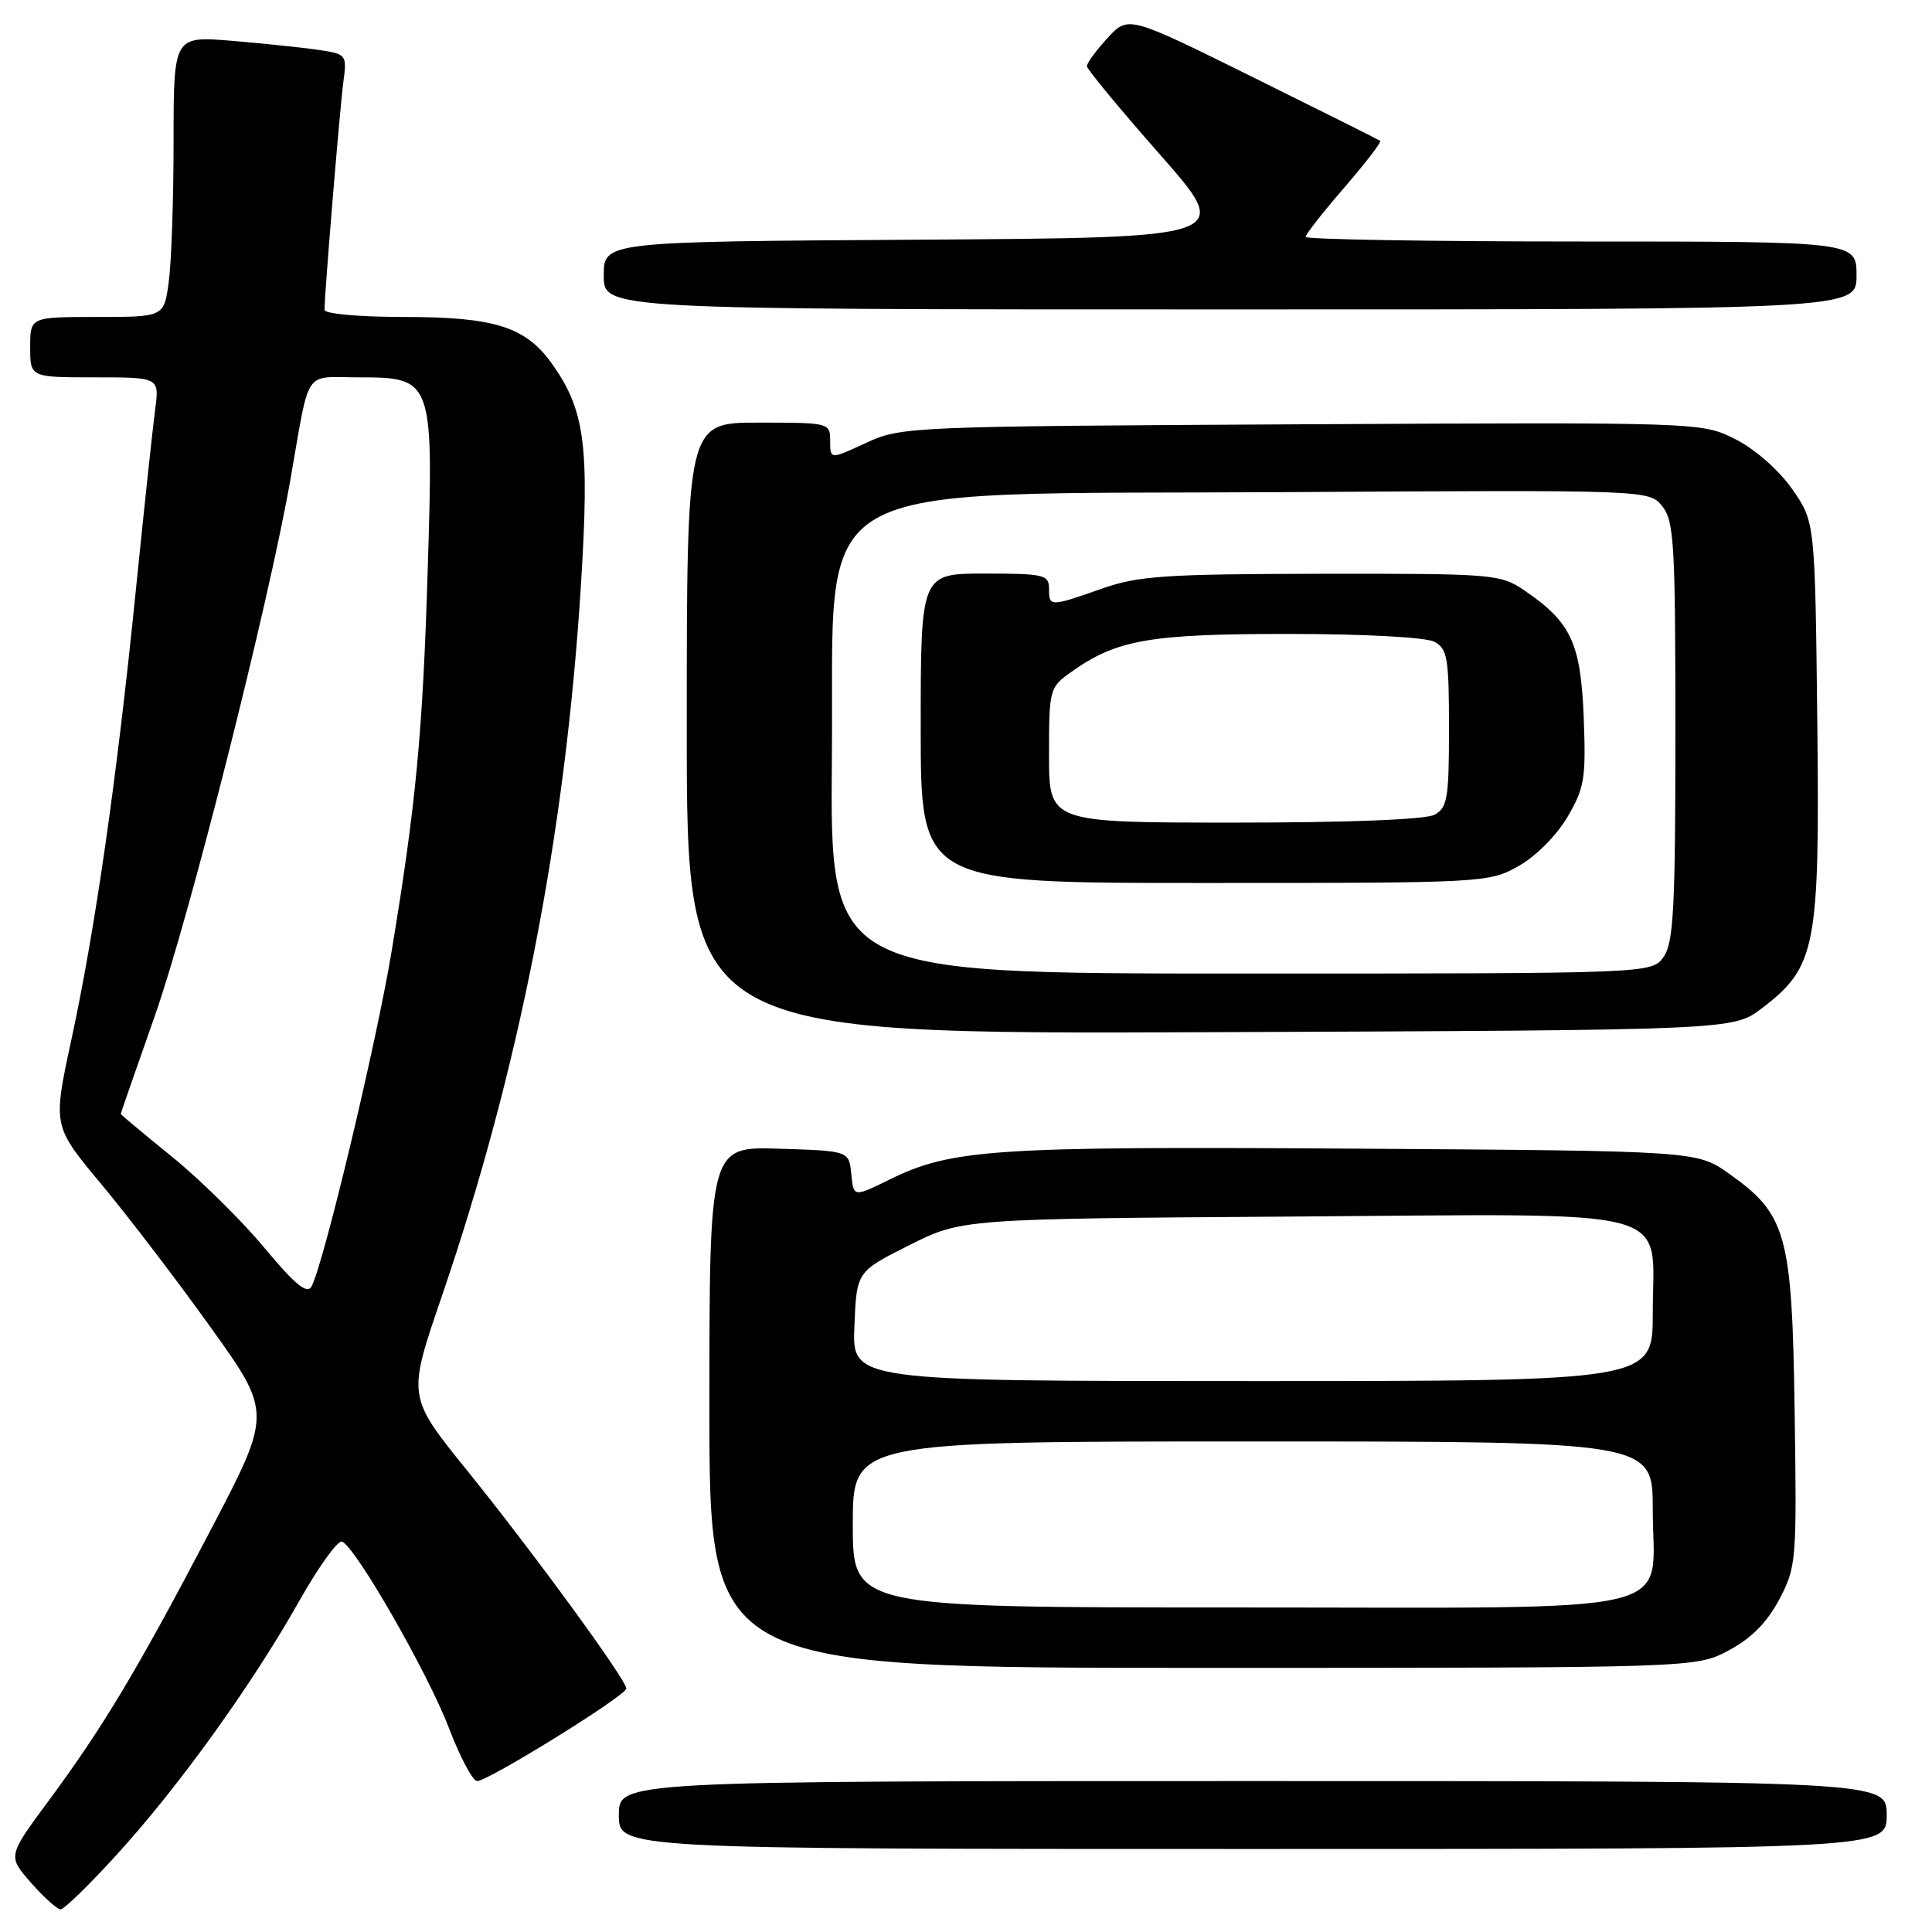 <?xml version="1.0" encoding="UTF-8" standalone="no"?>
<!DOCTYPE svg PUBLIC "-//W3C//DTD SVG 1.1//EN" "http://www.w3.org/Graphics/SVG/1.1/DTD/svg11.dtd" >
<svg xmlns="http://www.w3.org/2000/svg" xmlns:xlink="http://www.w3.org/1999/xlink" version="1.1" viewBox="0 0 256 256">
 <g >
 <path fill="currentColor"
d=" M 15.47 245.75 C 23.61 236.84 33.41 223.22 39.61 212.21 C 42.18 207.66 44.74 204.08 45.31 204.27 C 47.05 204.85 56.69 221.65 59.50 229.01 C 60.97 232.85 62.65 236.00 63.22 236.00 C 64.70 236.00 82.99 224.66 82.99 223.74 C 83.00 222.60 70.71 205.76 61.84 194.78 C 53.99 185.06 53.99 185.06 58.48 171.95 C 68.82 141.77 74.91 110.65 76.98 77.47 C 78.13 59.02 77.51 54.34 73.14 48.20 C 69.66 43.31 65.53 42.00 53.60 42.00 C 47.61 42.00 43.00 41.59 43.00 41.05 C 43.00 38.92 45.04 14.23 45.50 10.84 C 45.98 7.26 45.91 7.16 42.25 6.62 C 40.19 6.31 35.01 5.77 30.75 5.41 C 23.00 4.77 23.00 4.77 23.00 18.74 C 23.00 26.43 22.71 34.81 22.36 37.36 C 21.73 42.00 21.73 42.00 12.86 42.00 C 4.00 42.00 4.00 42.00 4.00 46.00 C 4.00 50.00 4.00 50.00 12.56 50.00 C 21.12 50.00 21.12 50.00 20.56 54.25 C 20.25 56.59 19.08 67.50 17.97 78.50 C 15.44 103.48 12.61 123.18 9.44 137.85 C 6.99 149.20 6.99 149.20 13.42 156.90 C 16.95 161.14 23.49 169.69 27.94 175.92 C 36.04 187.23 36.04 187.23 27.85 202.86 C 18.20 221.28 13.66 228.86 6.38 238.70 C 1.02 245.95 1.02 245.95 4.11 249.48 C 5.82 251.41 7.58 253.00 8.03 253.00 C 8.49 253.00 11.84 249.74 15.47 245.75 Z  M 250.00 240.50 C 250.00 236.00 250.00 236.00 166.00 236.00 C 82.00 236.00 82.00 236.00 82.00 240.50 C 82.00 245.00 82.00 245.00 166.00 245.00 C 250.00 245.00 250.00 245.00 250.00 240.50 Z  M 229.04 218.70 C 232.04 217.11 234.12 215.02 235.75 211.95 C 238.03 207.63 238.09 206.90 237.80 187.00 C 237.46 163.51 236.74 160.91 229.08 155.50 C 224.83 152.50 224.83 152.50 179.40 152.20 C 131.48 151.89 126.07 152.25 117.80 156.33 C 113.10 158.64 113.10 158.64 112.80 155.57 C 112.50 152.50 112.50 152.50 103.25 152.21 C 94.00 151.92 94.00 151.92 94.00 186.46 C 94.00 221.00 94.00 221.00 159.34 221.00 C 224.69 221.00 224.69 221.00 229.04 218.70 Z  M 233.45 133.61 C 240.65 128.11 241.13 125.61 240.80 95.58 C 240.50 69.17 240.50 69.17 237.49 64.83 C 235.72 62.30 232.61 59.56 229.99 58.22 C 225.50 55.95 225.50 55.95 172.50 56.22 C 120.34 56.50 119.42 56.53 114.75 58.69 C 110.00 60.89 110.00 60.89 110.00 58.44 C 110.00 56.02 109.91 56.00 100.50 56.00 C 91.00 56.00 91.00 56.00 91.00 96.52 C 91.00 137.04 91.00 137.04 160.33 136.77 C 229.66 136.50 229.66 136.50 233.45 133.61 Z  M 246.00 36.50 C 246.00 32.00 246.00 32.00 209.50 32.00 C 189.43 32.00 173.00 31.72 173.00 31.39 C 173.00 31.05 175.31 28.11 178.13 24.85 C 180.95 21.59 183.09 18.81 182.88 18.66 C 182.67 18.51 175.07 14.71 166.00 10.22 C 149.50 2.05 149.50 2.05 146.75 5.04 C 145.24 6.69 144.01 8.36 144.02 8.77 C 144.03 9.17 148.39 14.45 153.72 20.50 C 163.40 31.50 163.40 31.50 121.70 31.76 C 80.00 32.02 80.00 32.02 80.00 36.51 C 80.00 41.00 80.00 41.00 163.00 41.00 C 246.00 41.00 246.00 41.00 246.00 36.50 Z  M 34.99 165.29 C 31.97 161.67 26.46 156.24 22.75 153.24 C 19.04 150.23 16.00 147.70 16.00 147.60 C 16.00 147.50 18.03 141.68 20.50 134.65 C 25.05 121.76 35.57 80.13 38.49 63.50 C 41.11 48.54 40.13 50.00 47.50 50.00 C 57.36 50.00 57.45 50.25 56.68 75.31 C 56.02 97.10 55.12 106.58 51.90 126.00 C 49.88 138.23 42.83 167.69 41.27 170.48 C 40.68 171.53 39.07 170.20 34.99 165.29 Z  M 113.00 202.00 C 113.00 191.00 113.00 191.00 166.00 191.00 C 219.00 191.00 219.00 191.00 219.00 200.00 C 219.00 214.28 224.42 213.00 164.00 213.00 C 113.00 213.00 113.00 213.00 113.00 202.00 Z  M 113.21 175.75 C 113.50 168.50 113.50 168.50 120.47 165.00 C 127.45 161.50 127.45 161.50 171.18 161.20 C 223.30 160.85 219.00 159.69 219.00 174.00 C 219.00 183.00 219.00 183.00 165.96 183.00 C 112.91 183.00 112.91 183.00 113.21 175.75 Z  M 110.23 100.28 C 110.58 62.52 105.28 65.60 170.50 65.21 C 218.50 64.92 218.50 64.92 220.25 67.07 C 221.82 69.00 222.00 72.03 222.00 96.89 C 222.00 120.31 221.76 124.90 220.44 126.78 C 218.89 129.00 218.89 129.00 164.43 129.00 C 109.97 129.00 109.97 129.00 110.23 100.28 Z  M 201.21 114.76 C 203.50 113.48 206.26 110.70 207.70 108.25 C 209.96 104.40 210.16 103.13 209.85 95.06 C 209.46 85.21 208.18 82.45 202.01 78.25 C 198.81 76.07 197.96 76.00 175.10 76.03 C 154.38 76.06 150.83 76.30 146.00 78.00 C 139.11 80.42 139.00 80.42 139.00 78.00 C 139.00 76.16 138.33 76.00 130.50 76.00 C 122.00 76.00 122.00 76.00 122.00 96.50 C 122.00 117.00 122.00 117.00 159.61 117.00 C 196.71 117.00 197.28 116.97 201.21 114.76 Z  M 139.00 100.07 C 139.00 91.33 139.06 91.09 141.93 89.05 C 147.95 84.76 152.30 84.00 170.69 84.00 C 180.80 84.00 188.94 84.44 190.07 85.04 C 191.79 85.96 192.00 87.21 192.00 96.50 C 192.00 105.79 191.79 107.04 190.07 107.96 C 188.88 108.60 178.59 109.00 163.57 109.00 C 139.00 109.00 139.00 109.00 139.00 100.07 Z "/>
</g>
</svg>